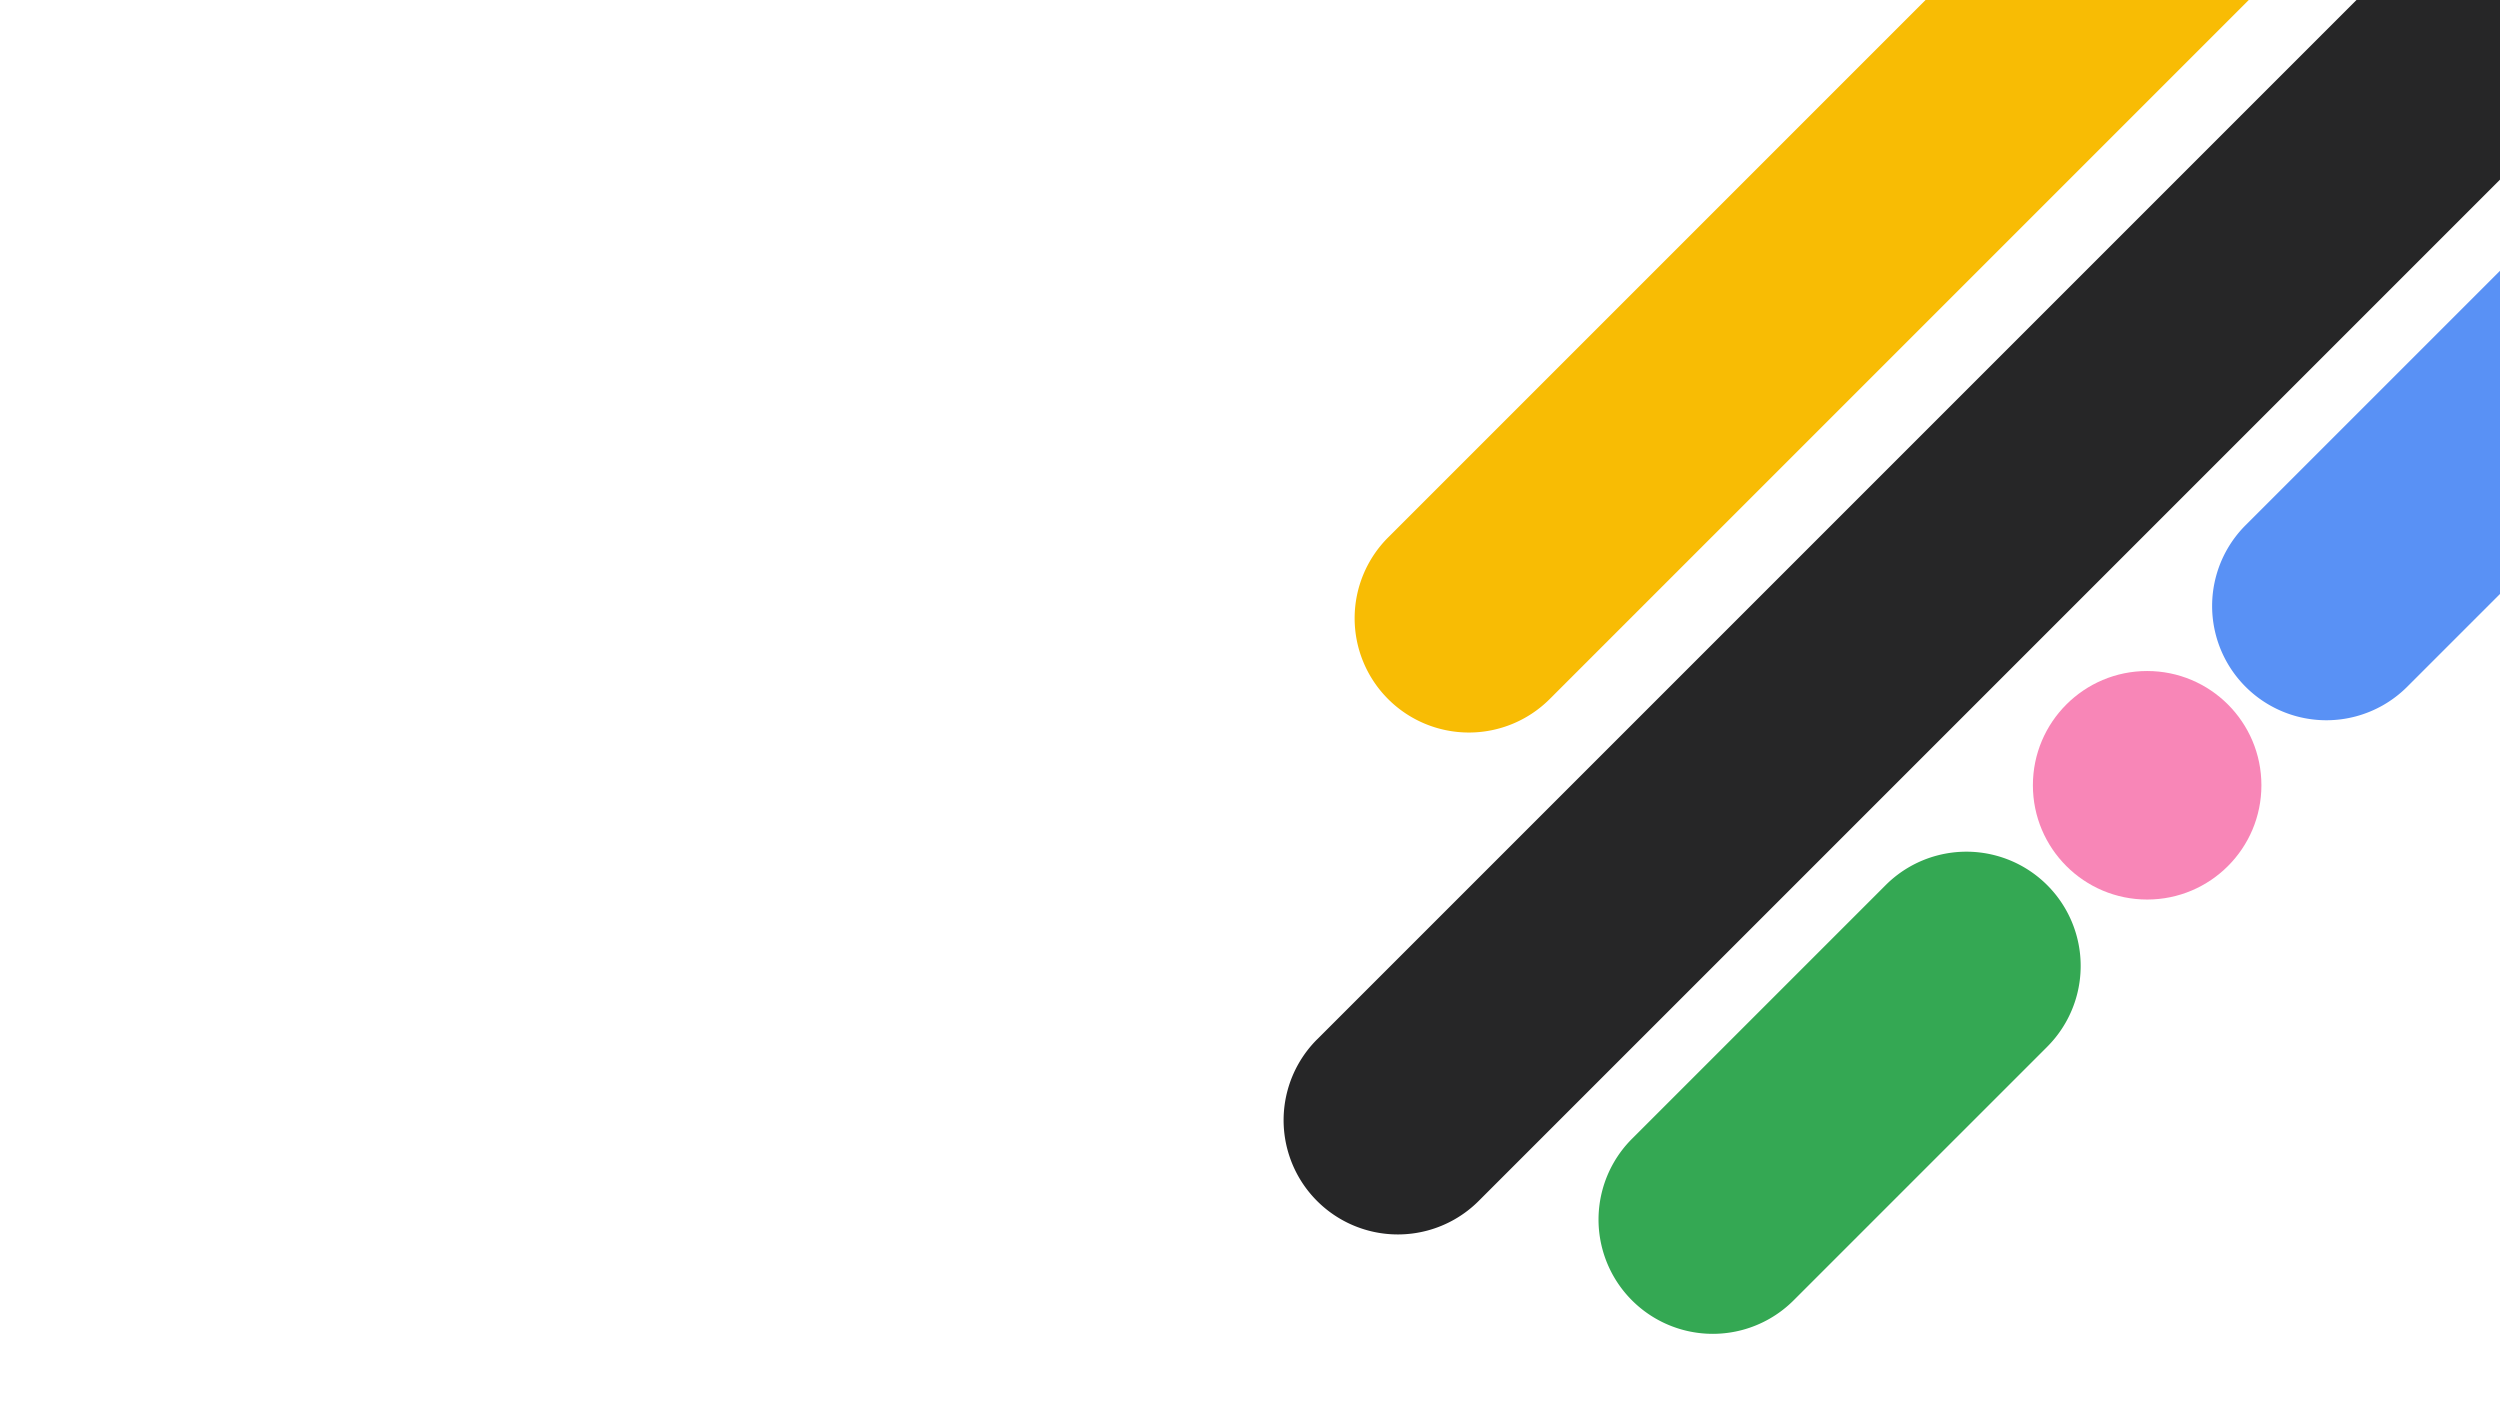 <svg xmlns="http://www.w3.org/2000/svg" width="1280" height="720" viewBox="0 0 1280 720">
  <defs>
    <style>
      .cls-1 {
        fill: #f886b7;
      }

      .cls-2 {
        fill: #34a853;
      }

      .cls-2, .cls-3, .cls-4, .cls-5 {
        fill-rule: evenodd;
      }

      .cls-3 {
        fill: #262627;
      }

      .cls-4 {
        fill: #f8bc04;
      }

      .cls-5 {
        fill: #5991f5;
      }
    </style>
  </defs>
  <circle class="cls-1" cx="1099.34" cy="402.062" r="58.5"/>
  <path class="cls-2" d="M835.583,583.06L965.691,452.953a58.5,58.5,0,0,1,82.729,82.731L918.314,665.792A58.5,58.5,0,0,1,835.583,583.06Z"/>
  <path id="Rectangle_1_copy_2" data-name="Rectangle 1 copy 2" class="cls-3" d="M674.343,532.168L1230.17-23.657a58.5,58.5,0,1,1,82.73,82.732L757.075,614.9A58.5,58.5,0,0,1,674.343,532.168Z"/>
  <path id="Rectangle_1_copy_3" data-name="Rectangle 1 copy 3" class="cls-4" d="M710.708,275.186L1119.86-133.968a58.5,58.5,0,0,1,82.73,0h0a58.492,58.492,0,0,1,0,82.731L793.439,357.918a58.5,58.5,0,0,1-82.731,0h0A58.5,58.5,0,0,1,710.708,275.186Z"/>
  <path id="Rectangle_1_copy" data-name="Rectangle 1 copy" class="cls-5" d="M1149.54,269.105L1279.65,139a58.5,58.5,0,0,1,82.73,82.732L1232.27,351.836A58.5,58.5,0,0,1,1149.54,269.105Z"/>
</svg>
